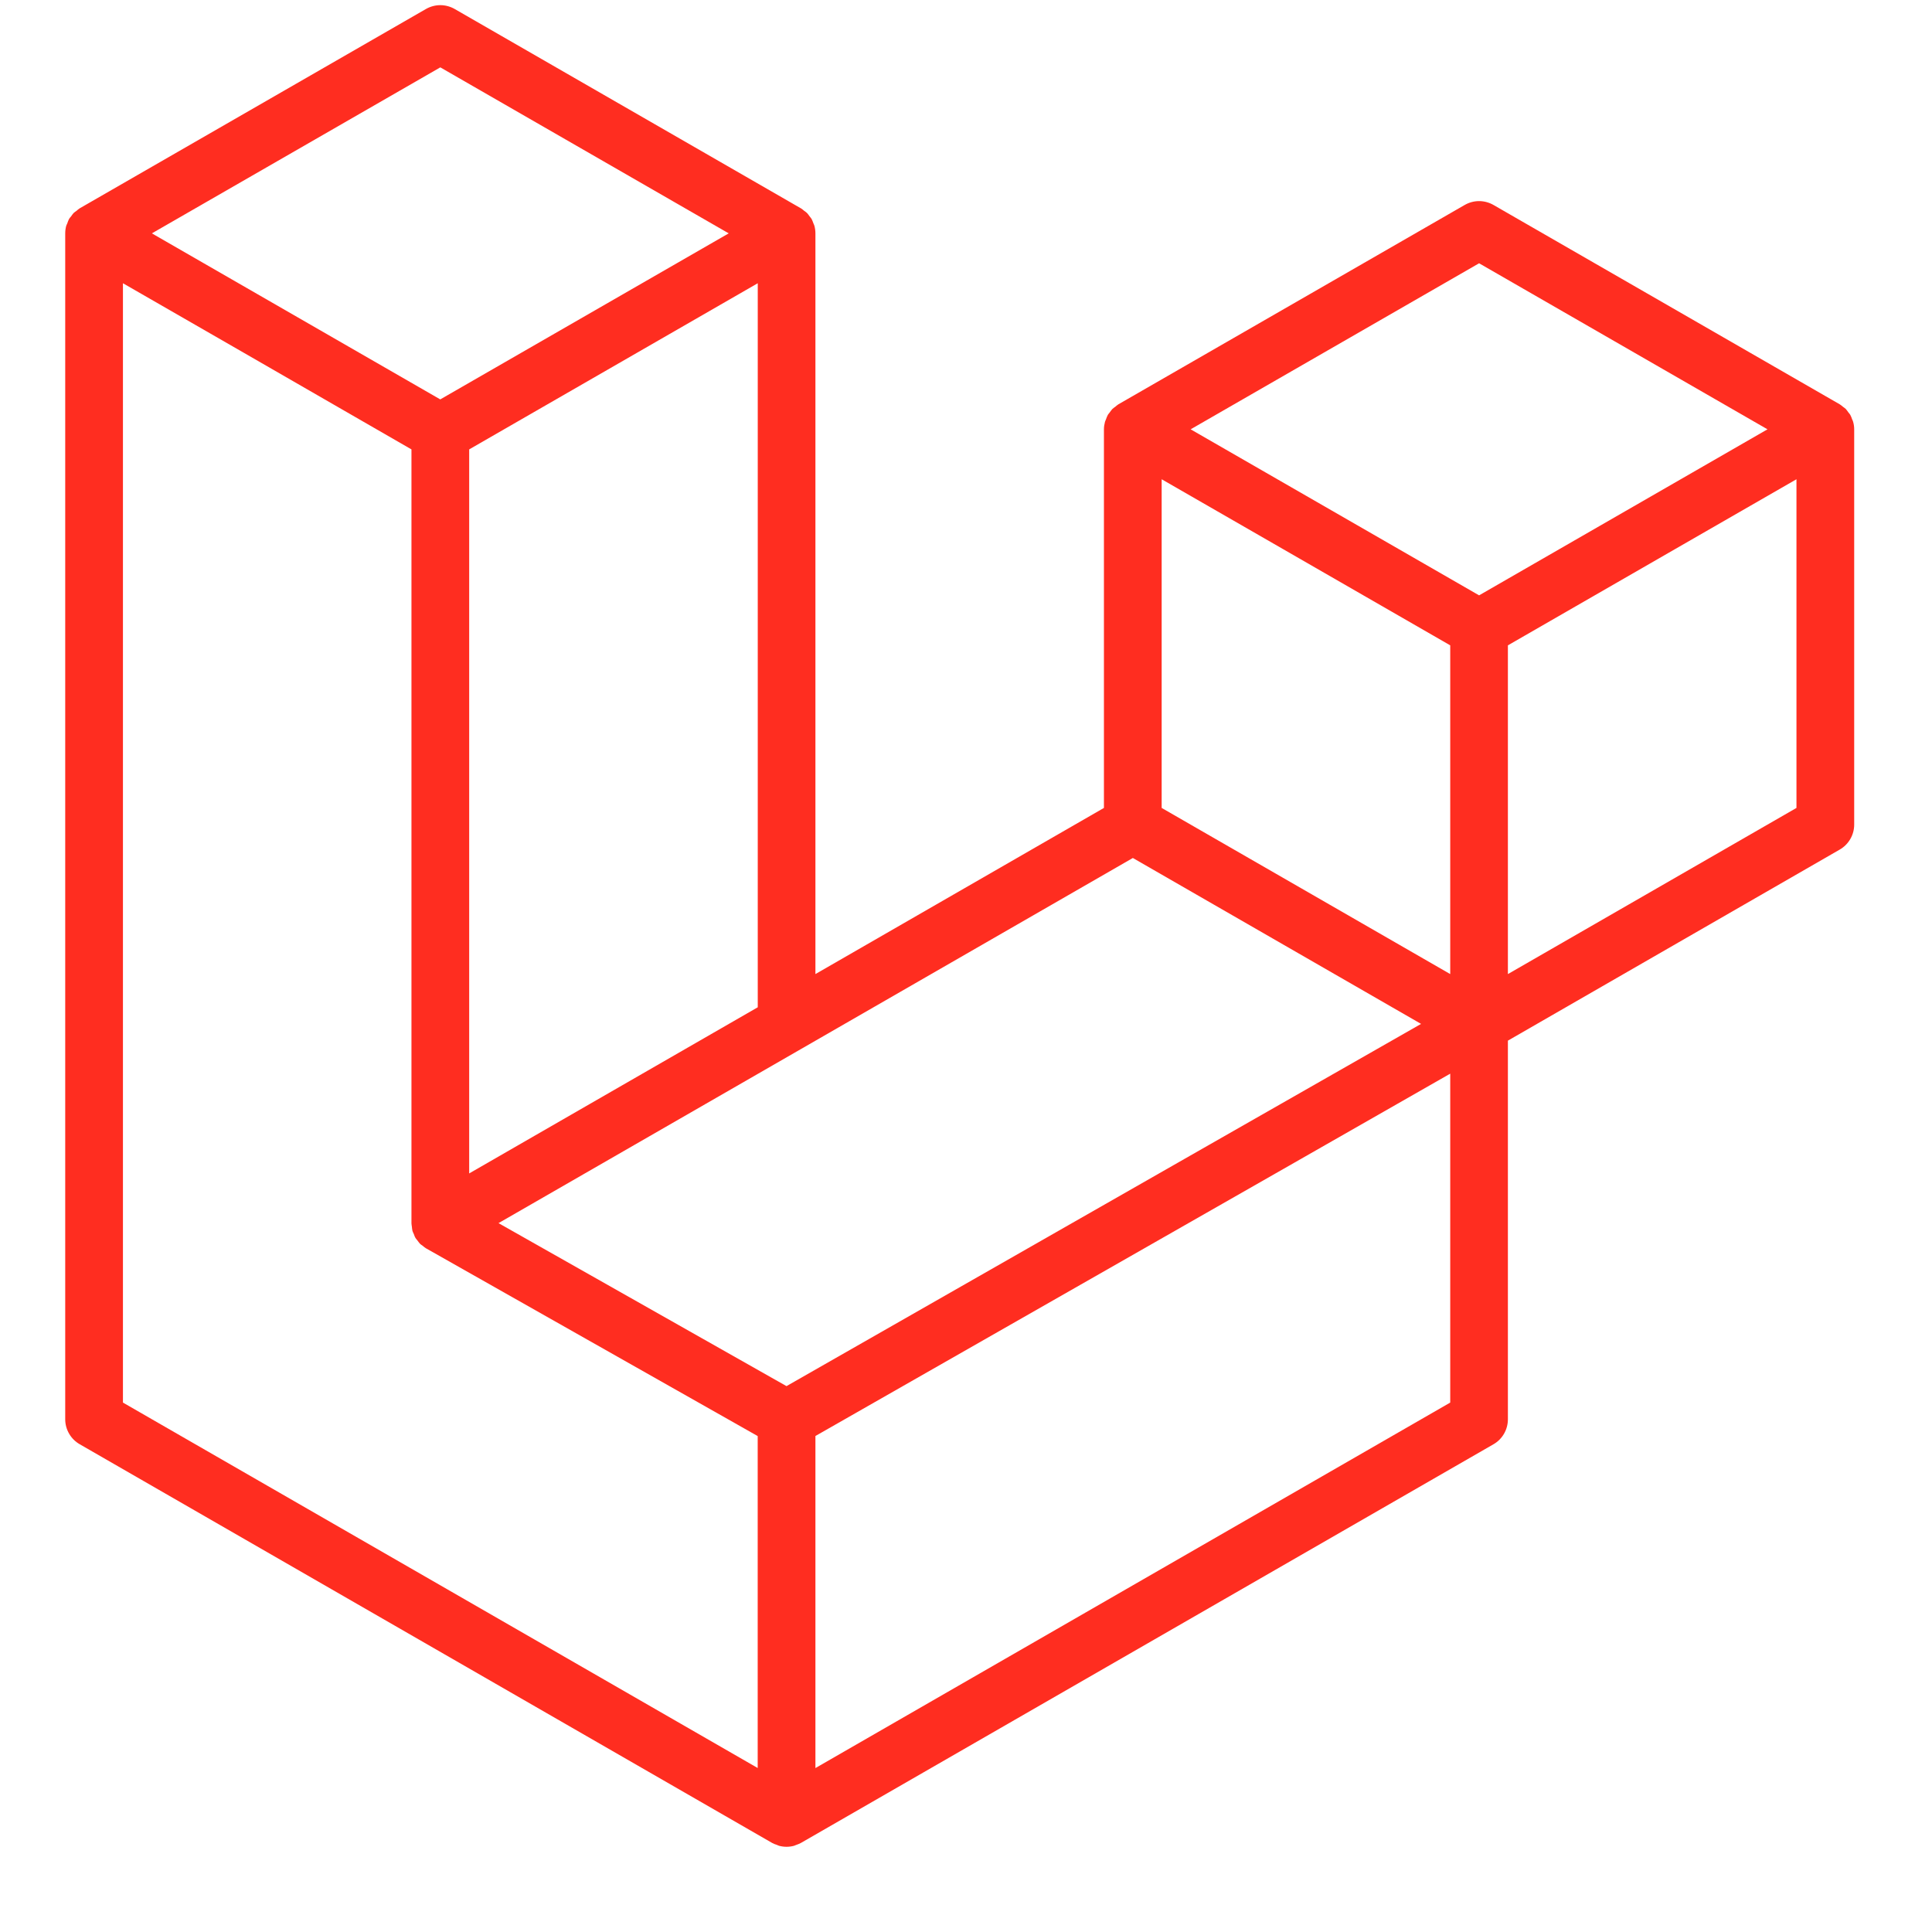<svg width="33" height="33" viewBox="0 0 33 33" fill="none" xmlns="http://www.w3.org/2000/svg">
<g clip-path="url(#clip0_218_108882)">
<path fill-rule="evenodd" clip-rule="evenodd" d="M31.653 7.205C31.665 7.247 31.671 7.29 31.671 7.333V14.085C31.671 14.172 31.648 14.257 31.604 14.332C31.561 14.407 31.498 14.469 31.423 14.512L25.756 17.775V24.242C25.756 24.418 25.663 24.581 25.51 24.669L13.68 31.479C13.653 31.494 13.624 31.504 13.594 31.515C13.583 31.518 13.573 31.525 13.561 31.528C13.478 31.55 13.391 31.55 13.309 31.528C13.295 31.525 13.283 31.517 13.27 31.512C13.243 31.503 13.215 31.494 13.189 31.479L1.362 24.669C1.287 24.626 1.224 24.564 1.181 24.489C1.137 24.414 1.114 24.329 1.114 24.242V3.986C1.114 3.942 1.12 3.899 1.131 3.857C1.135 3.843 1.144 3.83 1.149 3.816C1.158 3.79 1.167 3.763 1.18 3.739C1.189 3.723 1.203 3.71 1.214 3.696C1.228 3.676 1.241 3.656 1.258 3.638C1.272 3.624 1.29 3.614 1.306 3.602C1.324 3.587 1.34 3.571 1.36 3.559L7.275 0.154C7.35 0.111 7.435 0.088 7.521 0.088C7.607 0.088 7.692 0.111 7.767 0.154L13.681 3.559H13.682C13.702 3.571 13.719 3.587 13.736 3.601C13.752 3.613 13.77 3.624 13.784 3.638C13.802 3.656 13.814 3.676 13.829 3.696C13.839 3.71 13.853 3.723 13.862 3.739C13.876 3.764 13.884 3.79 13.894 3.816C13.899 3.83 13.908 3.843 13.911 3.858C13.922 3.899 13.928 3.943 13.928 3.986V16.638L18.856 13.8V7.333C18.856 7.29 18.863 7.246 18.874 7.205C18.878 7.19 18.886 7.177 18.891 7.163C18.901 7.137 18.909 7.11 18.923 7.086C18.932 7.07 18.946 7.058 18.956 7.043C18.971 7.023 18.983 7.003 19 6.986C19.015 6.971 19.032 6.961 19.048 6.949C19.067 6.934 19.083 6.918 19.103 6.906L25.018 3.501C25.093 3.458 25.177 3.435 25.264 3.435C25.35 3.435 25.435 3.458 25.51 3.501L31.424 6.906C31.445 6.918 31.461 6.934 31.479 6.948C31.495 6.96 31.512 6.971 31.527 6.985C31.544 7.003 31.556 7.023 31.571 7.043C31.582 7.058 31.596 7.07 31.604 7.086C31.618 7.11 31.626 7.137 31.636 7.163C31.642 7.177 31.65 7.19 31.653 7.205ZM30.685 13.8V8.186L28.615 9.377L25.756 11.023V16.638L30.685 13.8H30.685ZM24.771 23.957V18.339L21.959 19.945L13.928 24.528V30.2L24.771 23.957ZM2.1 4.838V23.957L12.942 30.199V24.529L7.278 21.323L7.276 21.322L7.274 21.321C7.255 21.31 7.239 21.294 7.221 21.28C7.205 21.268 7.187 21.258 7.174 21.245L7.173 21.243C7.157 21.227 7.146 21.208 7.132 21.191C7.12 21.174 7.105 21.16 7.095 21.143L7.095 21.141C7.083 21.123 7.077 21.101 7.069 21.08C7.061 21.061 7.05 21.044 7.045 21.024C7.039 21.001 7.038 20.976 7.035 20.952C7.033 20.933 7.028 20.915 7.028 20.896V20.895V7.676L4.17 6.029L2.1 4.838ZM7.522 1.15L2.594 3.986L7.52 6.822L12.447 3.986L7.52 1.15H7.522ZM10.084 18.851L12.943 17.205V4.838L10.873 6.03L8.014 7.676V20.043L10.084 18.851ZM25.264 4.497L20.337 7.333L25.264 10.169L30.19 7.333L25.264 4.497ZM24.771 11.023L21.912 9.377L19.842 8.186V13.8L22.701 15.446L24.771 16.638V11.023ZM13.434 23.676L20.661 19.55L24.273 17.489L19.35 14.655L13.682 17.918L8.515 20.892L13.434 23.676Z" fill="#FF2D20"/>
</g>
<defs>
<clipPath id="clip0_218_108882">
<rect width="32" height="32" fill="white" transform="translate(0.5 0.088)"/>
</clipPath>
</defs>
</svg>
